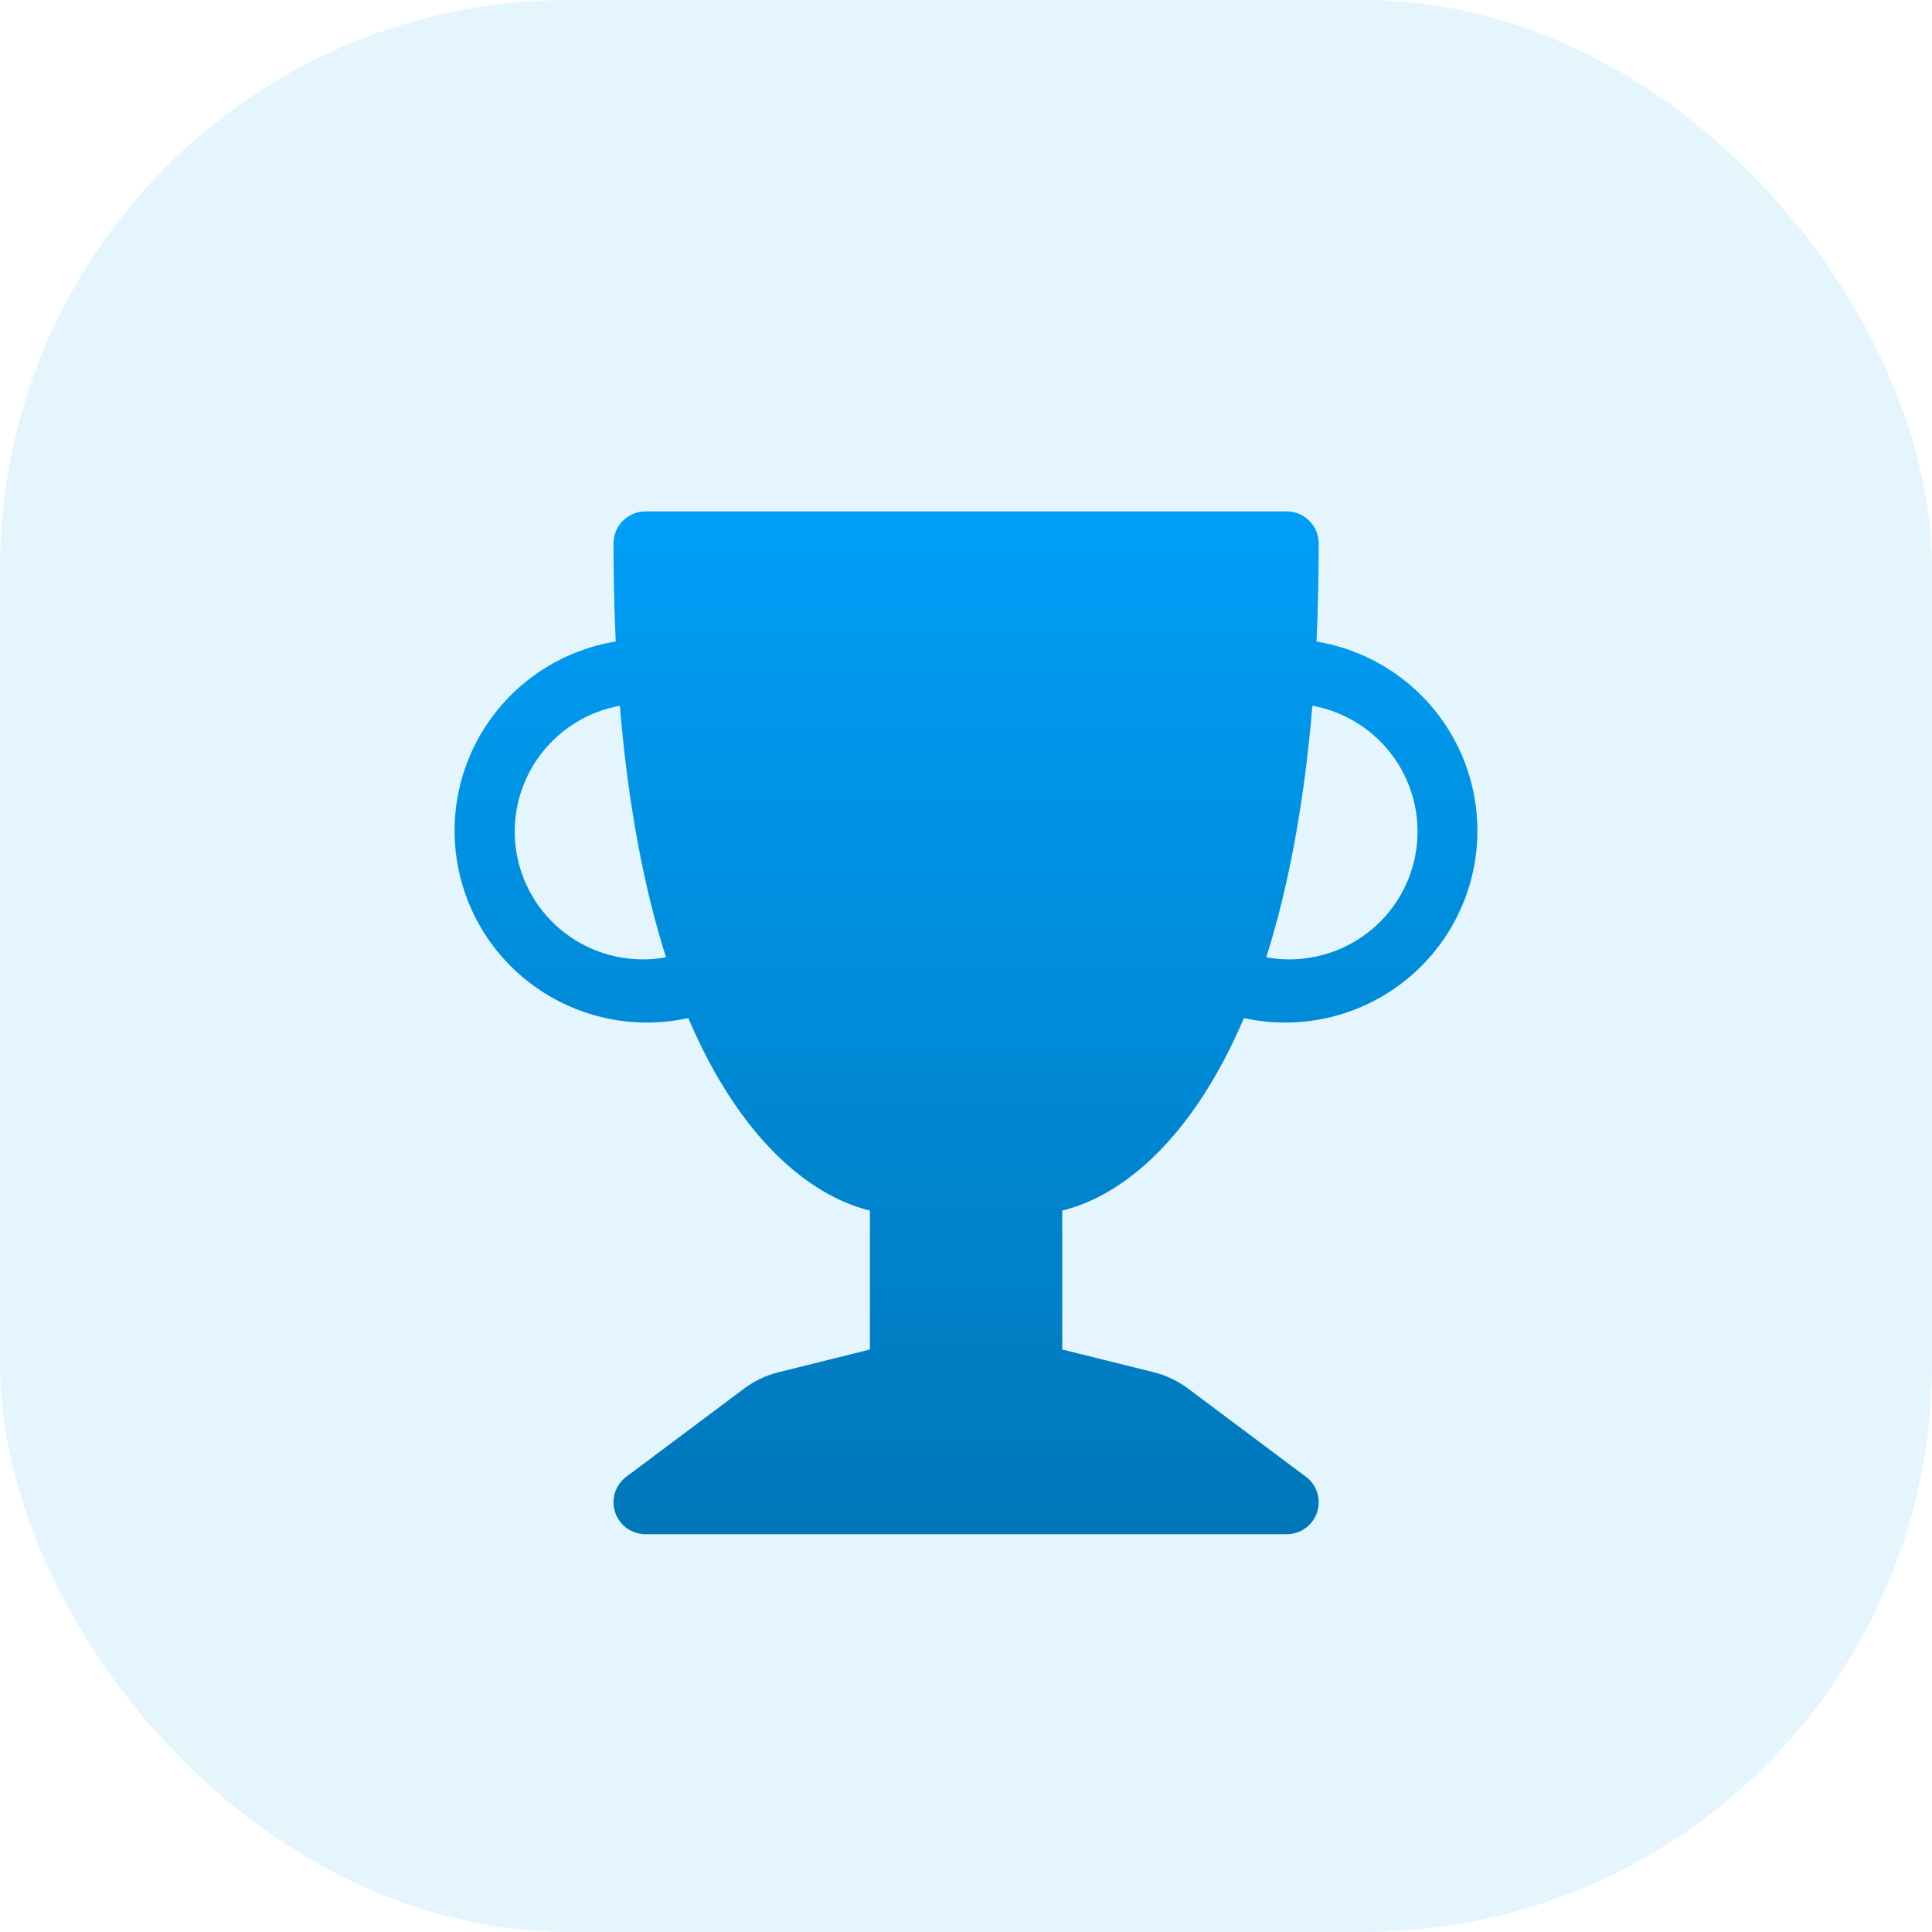 <svg width="34" height="34" viewBox="0 0 34 34" fill="none" xmlns="http://www.w3.org/2000/svg">
<rect width="34" height="34" rx="10" fill="#E5F5FE"/>
<g filter="url(#filter0_d_4840_2839)">
<path fill-rule="evenodd" clip-rule="evenodd" d="M10.797 8.562C10.797 8.413 10.856 8.27 10.962 8.165C11.068 8.059 11.211 8 11.361 8H22.643C22.792 8 22.936 8.059 23.041 8.165C23.147 8.27 23.207 8.413 23.207 8.562C23.207 9.168 23.193 9.744 23.168 10.29C23.614 10.364 24.041 10.526 24.423 10.767C24.805 11.007 25.135 11.322 25.393 11.691C25.651 12.061 25.832 12.479 25.926 12.919C26.02 13.36 26.024 13.815 25.939 14.258C25.854 14.7 25.68 15.121 25.429 15.496C25.178 15.87 24.854 16.191 24.477 16.439C24.1 16.687 23.676 16.857 23.232 16.939C22.788 17.021 22.331 17.013 21.89 16.917C20.999 19.015 19.771 20.041 18.694 20.304V22.749L20.302 23.149C20.52 23.203 20.727 23.301 20.907 23.436L22.981 24.988C23.076 25.058 23.146 25.157 23.181 25.27C23.216 25.383 23.215 25.503 23.178 25.615C23.14 25.727 23.069 25.825 22.973 25.894C22.876 25.963 22.761 26 22.643 26H11.361C11.242 26 11.127 25.963 11.031 25.894C10.935 25.825 10.863 25.727 10.826 25.615C10.788 25.503 10.787 25.383 10.822 25.27C10.858 25.157 10.928 25.058 11.022 24.988L13.096 23.436C13.276 23.301 13.483 23.203 13.702 23.149L15.309 22.749V20.304C14.232 20.041 13.005 19.015 12.113 16.916C11.672 17.013 11.215 17.021 10.77 16.939C10.326 16.857 9.902 16.687 9.524 16.439C9.146 16.191 8.822 15.87 8.571 15.496C8.32 15.121 8.146 14.7 8.061 14.257C7.975 13.814 7.98 13.359 8.074 12.918C8.168 12.476 8.35 12.059 8.609 11.689C8.867 11.319 9.198 11.005 9.58 10.764C9.963 10.524 10.39 10.362 10.836 10.289C10.81 9.714 10.796 9.138 10.797 8.562ZM10.908 11.42C10.32 11.527 9.798 11.864 9.458 12.355C9.118 12.846 8.987 13.451 9.095 14.038C9.203 14.626 9.54 15.146 10.032 15.485C10.525 15.824 11.132 15.954 11.721 15.847C11.345 14.666 11.057 13.208 10.908 11.42ZM22.284 15.847C22.873 15.954 23.48 15.824 23.972 15.485C24.465 15.146 24.802 14.626 24.91 14.038C25.017 13.451 24.887 12.846 24.547 12.355C24.207 11.864 23.685 11.527 23.096 11.42C22.946 13.209 22.658 14.666 22.284 15.847Z" fill="url(#paint0_linear_4840_2839)"/>
</g>
<defs>
<filter id="filter0_d_4840_2839" x="5.78" y="6.78" width="22.44" height="22.44" filterUnits="userSpaceOnUse" color-interpolation-filters="sRGB">
<feFlood flood-opacity="0" result="BackgroundImageFix"/>
<feColorMatrix in="SourceAlpha" type="matrix" values="0 0 0 0 0 0 0 0 0 0 0 0 0 0 0 0 0 0 127 0" result="hardAlpha"/>
<feOffset dy="1"/>
<feGaussianBlur stdDeviation="1.11"/>
<feComposite in2="hardAlpha" operator="out"/>
<feColorMatrix type="matrix" values="0 0 0 0 0 0 0 0 0 0 0 0 0 0 0 0 0 0 0.22 0"/>
<feBlend mode="normal" in2="BackgroundImageFix" result="effect1_dropShadow_4840_2839"/>
<feBlend mode="normal" in="SourceGraphic" in2="effect1_dropShadow_4840_2839" result="shape"/>
</filter>
<linearGradient id="paint0_linear_4840_2839" x1="17" y1="8" x2="17" y2="26" gradientUnits="userSpaceOnUse">
<stop stop-color="#009EF7"/>
<stop offset="1" stop-color="#0077B9"/>
</linearGradient>
</defs>
</svg>
